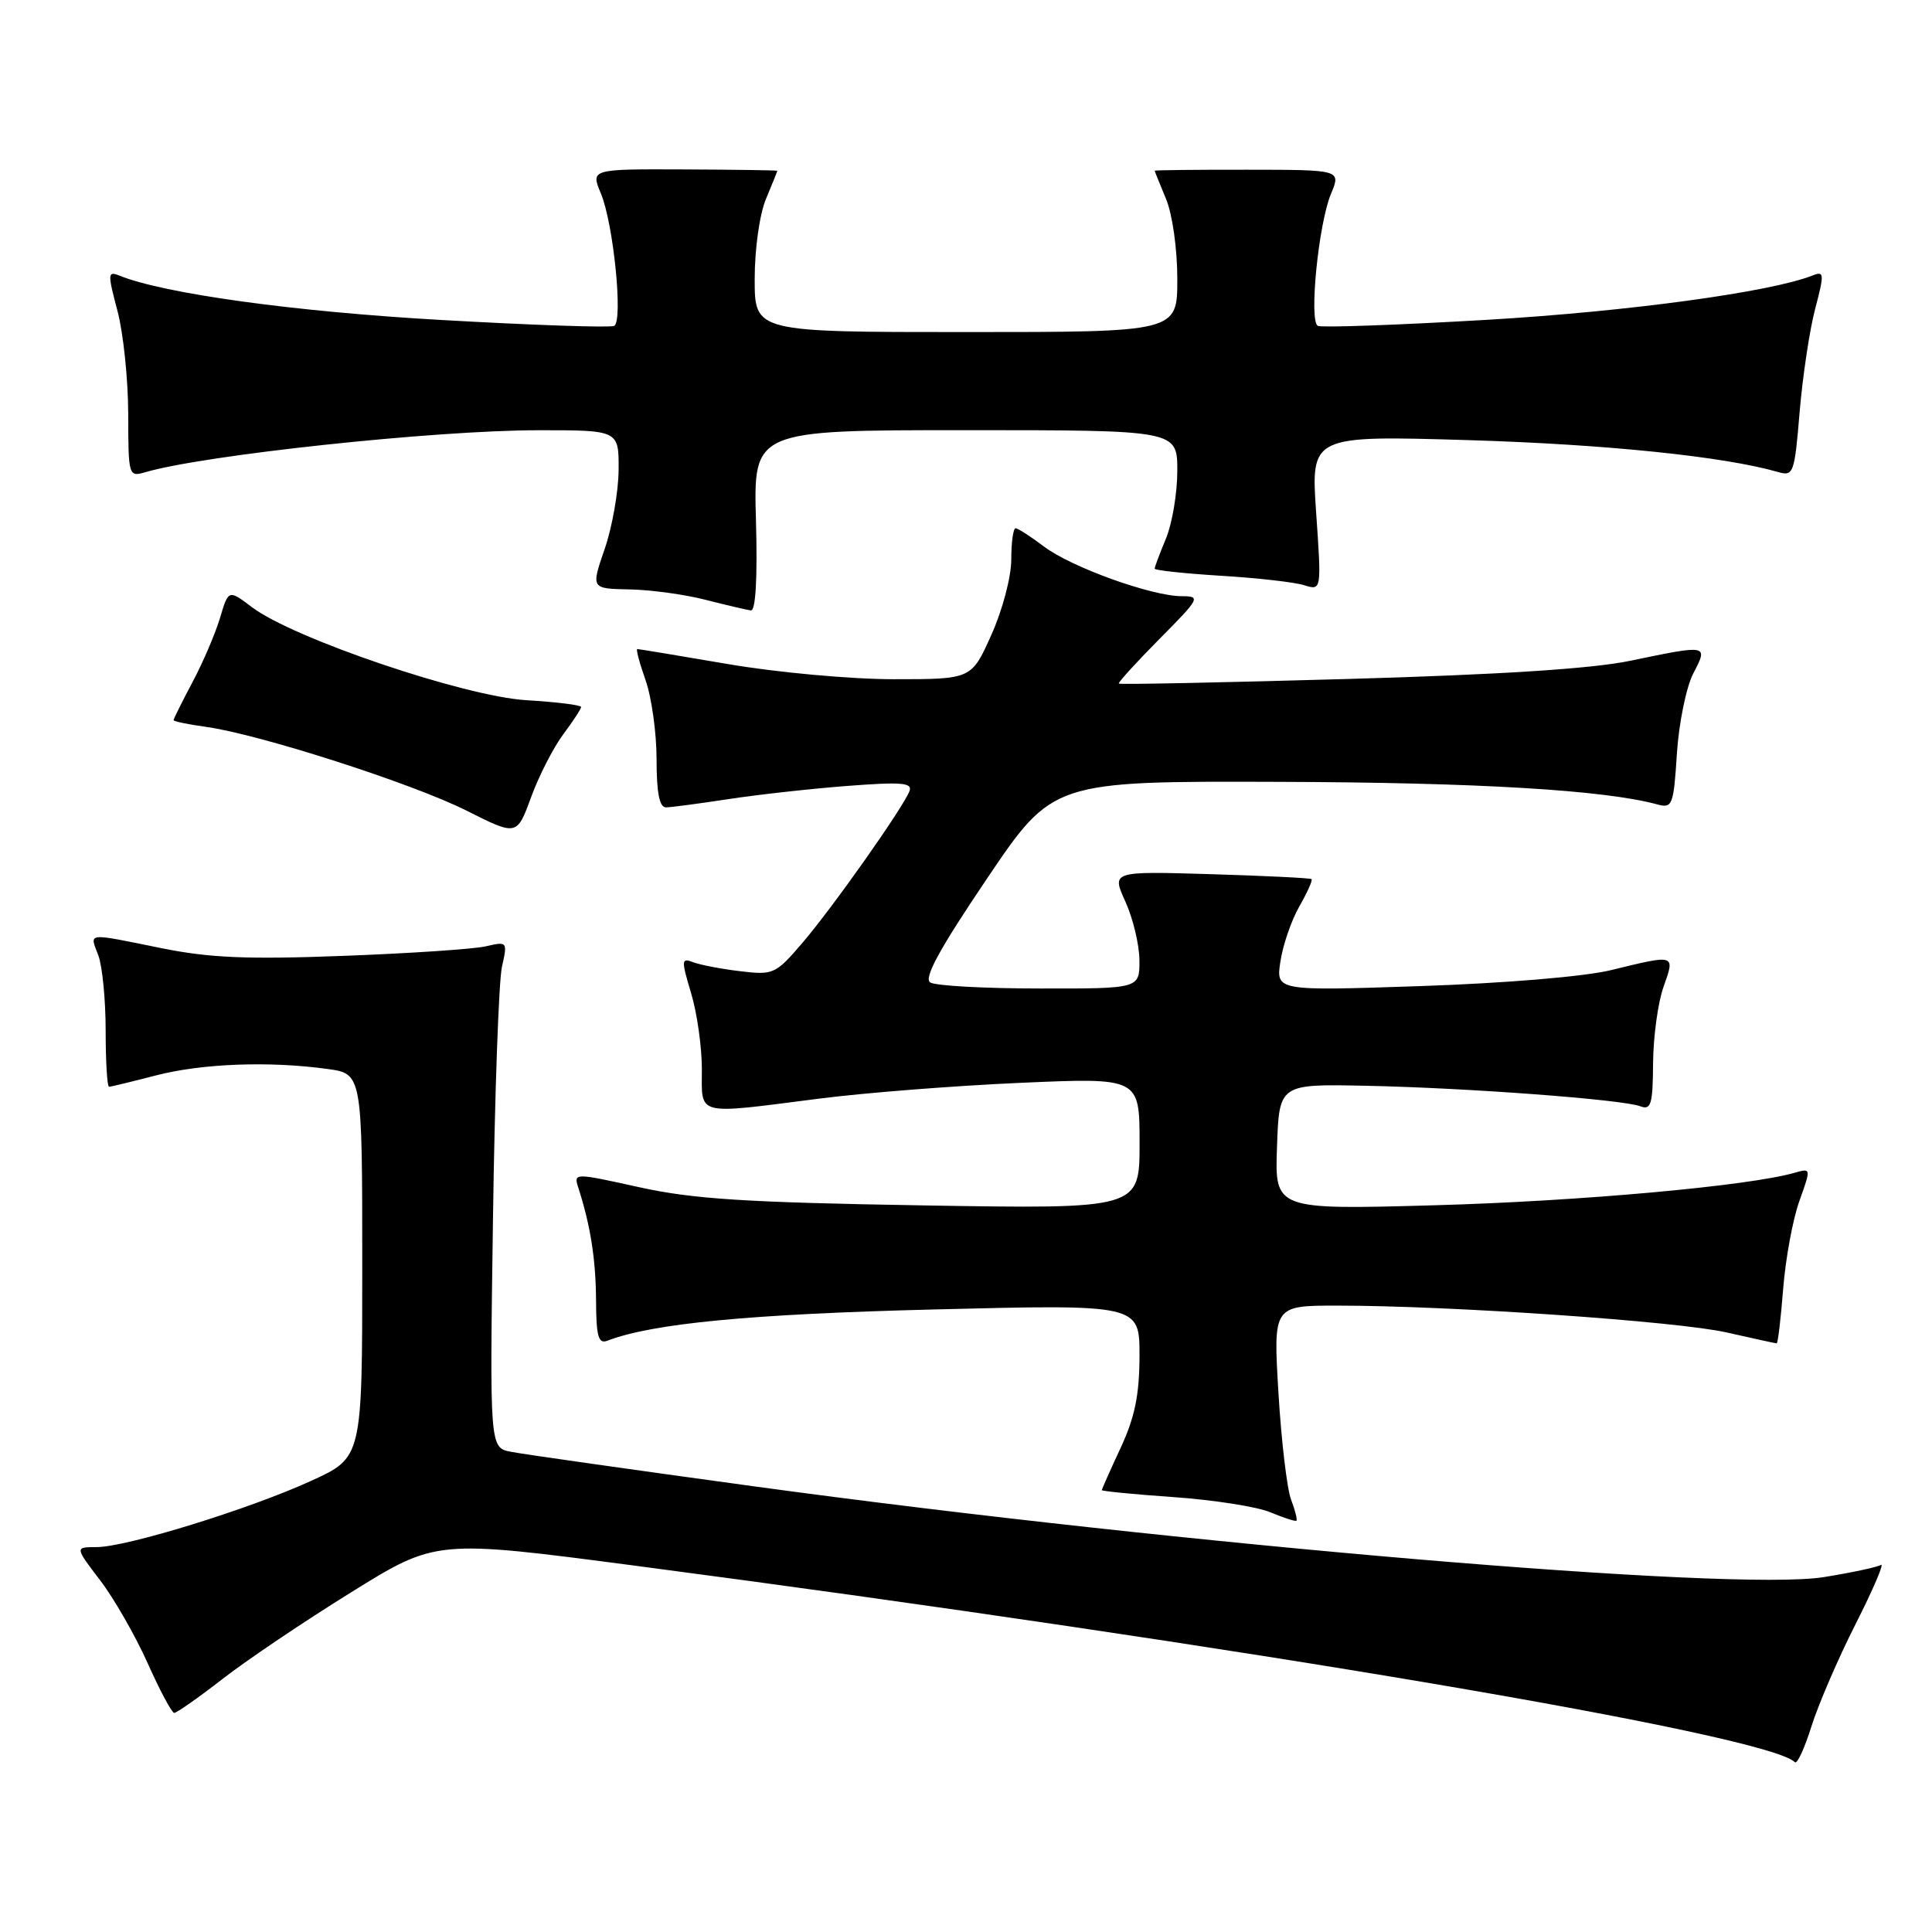 <?xml version="1.0" encoding="UTF-8" standalone="no"?>
<!DOCTYPE svg PUBLIC "-//W3C//DTD SVG 1.1//EN" "http://www.w3.org/Graphics/SVG/1.1/DTD/svg11.dtd" >
<svg xmlns="http://www.w3.org/2000/svg" xmlns:xlink="http://www.w3.org/1999/xlink" version="1.1" viewBox="0 0 256 256">
 <g >
 <path fill="currentColor"
d=" M 245.90 215.15 C 248.22 210.56 249.72 207.06 249.23 207.36 C 248.74 207.66 245.32 208.39 241.63 208.98 C 229.62 210.90 156.75 204.71 100.00 196.96 C 83.78 194.74 69.24 192.68 67.70 192.37 C 64.89 191.82 64.89 191.82 65.32 161.66 C 65.55 145.07 66.09 129.97 66.51 128.11 C 67.26 124.77 67.23 124.73 64.38 125.39 C 62.80 125.76 54.28 126.33 45.46 126.66 C 32.73 127.14 27.76 126.93 21.36 125.63 C 11.29 123.59 11.87 123.53 13.02 126.57 C 13.56 127.98 14.00 132.48 14.00 136.57 C 14.00 140.65 14.20 144.00 14.45 144.00 C 14.70 144.00 17.49 143.32 20.66 142.50 C 26.74 140.92 35.64 140.58 43.36 141.64 C 48.00 142.27 48.00 142.27 48.00 167.70 C 48.00 193.13 48.00 193.13 41.25 196.21 C 33.04 199.97 16.74 205.00 12.79 205.00 C 9.91 205.00 9.91 205.00 13.27 209.40 C 15.11 211.81 17.94 216.75 19.56 220.37 C 21.18 223.99 22.76 226.96 23.08 226.97 C 23.39 226.99 26.28 224.96 29.49 222.47 C 32.70 219.97 40.38 214.80 46.56 210.97 C 57.78 204.00 57.78 204.00 84.14 207.46 C 164.32 218.01 234.18 229.84 237.83 233.50 C 238.13 233.80 239.11 231.67 240.02 228.77 C 240.93 225.87 243.57 219.74 245.90 215.15 Z  M 171.07 198.69 C 170.53 197.26 169.78 190.90 169.40 184.55 C 168.71 173.00 168.71 173.00 177.18 173.00 C 192.16 173.00 222.31 175.08 228.81 176.56 C 232.28 177.35 235.26 178.00 235.42 178.00 C 235.58 178.00 235.97 174.74 236.28 170.75 C 236.60 166.76 237.56 161.54 238.43 159.13 C 239.99 154.77 239.99 154.77 237.75 155.41 C 231.66 157.15 209.28 159.17 190.21 159.70 C 168.91 160.30 168.91 160.30 169.21 151.96 C 169.50 143.63 169.50 143.63 181.00 143.87 C 194.49 144.15 215.02 145.69 217.36 146.59 C 218.77 147.13 219.01 146.32 219.04 140.86 C 219.07 137.36 219.69 132.81 220.43 130.75 C 221.97 126.42 222.06 126.45 213.50 128.54 C 210.00 129.40 199.50 130.28 188.29 130.66 C 169.07 131.31 169.07 131.31 169.66 127.41 C 169.98 125.26 171.10 121.98 172.16 120.12 C 173.22 118.27 173.95 116.63 173.79 116.49 C 173.63 116.34 167.60 116.05 160.40 115.83 C 147.29 115.44 147.29 115.44 149.12 119.47 C 150.13 121.69 150.97 125.19 150.98 127.25 C 151.00 131.00 151.00 131.00 137.75 130.98 C 130.46 130.98 123.94 130.62 123.26 130.18 C 122.37 129.62 124.50 125.72 130.76 116.45 C 139.50 103.50 139.50 103.50 169.50 103.60 C 195.82 103.68 212.57 104.68 219.61 106.59 C 221.60 107.13 221.76 106.71 222.20 99.83 C 222.46 95.80 223.44 91.04 224.36 89.25 C 226.36 85.40 226.39 85.40 216.00 87.56 C 210.95 88.61 198.70 89.40 178.50 89.97 C 162.00 90.44 148.39 90.72 148.25 90.58 C 148.12 90.45 150.54 87.79 153.63 84.67 C 158.99 79.27 159.13 79.00 156.60 79.00 C 152.60 79.00 141.93 75.15 138.32 72.41 C 136.57 71.09 134.88 70.00 134.57 70.00 C 134.26 70.00 134.00 71.86 134.00 74.12 C 134.00 76.43 132.84 80.84 131.36 84.12 C 128.73 90.00 128.73 90.00 118.46 90.00 C 112.76 90.00 102.99 89.11 96.50 88.00 C 90.07 86.90 84.64 86.00 84.44 86.00 C 84.25 86.00 84.74 87.86 85.54 90.13 C 86.34 92.39 87.00 97.12 87.00 100.63 C 87.00 105.07 87.38 106.99 88.25 106.98 C 88.94 106.97 92.65 106.48 96.50 105.89 C 100.35 105.30 107.45 104.51 112.27 104.14 C 119.45 103.59 120.94 103.71 120.51 104.82 C 119.68 107.01 110.33 120.26 106.32 124.94 C 102.77 129.08 102.48 129.22 98.07 128.69 C 95.56 128.39 92.75 127.85 91.82 127.49 C 90.28 126.89 90.26 127.22 91.57 131.58 C 92.36 134.19 93.00 138.72 93.00 141.66 C 93.00 147.94 91.99 147.69 108.50 145.58 C 114.55 144.80 126.59 143.86 135.25 143.48 C 151.00 142.79 151.00 142.79 151.00 151.50 C 151.00 160.20 151.00 160.20 122.25 159.72 C 98.84 159.33 91.87 158.89 84.74 157.32 C 75.99 155.39 75.99 155.39 76.65 157.44 C 78.26 162.46 78.95 166.91 78.98 172.36 C 79.00 177.05 79.29 178.10 80.45 177.66 C 86.43 175.36 99.38 174.12 123.75 173.51 C 151.00 172.83 151.00 172.83 150.99 179.66 C 150.98 184.84 150.37 187.80 148.49 191.85 C 147.12 194.79 146.00 197.31 146.00 197.45 C 146.00 197.59 150.31 198.01 155.57 198.38 C 160.83 198.75 166.57 199.65 168.32 200.38 C 170.07 201.12 171.63 201.62 171.78 201.50 C 171.93 201.38 171.61 200.11 171.07 198.69 Z  M 74.62 97.32 C 75.93 95.57 77.00 93.93 77.00 93.68 C 77.00 93.42 73.74 93.02 69.75 92.78 C 61.56 92.29 38.89 84.61 33.39 80.46 C 30.28 78.11 30.28 78.11 29.15 81.89 C 28.53 83.96 26.89 87.79 25.51 90.38 C 24.13 92.98 23.00 95.25 23.00 95.42 C 23.00 95.59 24.93 95.99 27.28 96.31 C 34.34 97.28 54.71 103.83 61.83 107.42 C 68.49 110.77 68.49 110.77 70.37 105.64 C 71.40 102.81 73.32 99.07 74.62 97.32 Z  M 100.17 69.00 C 99.83 57.00 99.83 57.00 127.92 57.00 C 156.00 57.00 156.00 57.00 156.00 62.38 C 156.00 65.34 155.32 69.37 154.50 71.35 C 153.68 73.32 153.00 75.12 153.00 75.35 C 153.00 75.57 156.94 75.99 161.75 76.29 C 166.56 76.58 171.54 77.14 172.80 77.54 C 175.11 78.26 175.11 78.26 174.40 67.98 C 173.69 57.70 173.69 57.70 194.60 58.32 C 212.80 58.87 228.50 60.49 235.62 62.55 C 237.64 63.14 237.79 62.72 238.46 54.59 C 238.86 49.87 239.78 43.72 240.52 40.92 C 241.75 36.25 241.72 35.89 240.18 36.50 C 234.61 38.71 215.69 41.28 197.00 42.38 C 185.18 43.07 175.10 43.43 174.62 43.18 C 173.42 42.56 174.71 29.64 176.36 25.69 C 177.69 22.50 177.69 22.50 165.34 22.49 C 158.55 22.48 153.00 22.54 153.00 22.62 C 153.00 22.69 153.68 24.37 154.50 26.35 C 155.35 28.38 156.00 32.98 156.00 36.97 C 156.00 44.00 156.00 44.00 128.00 44.00 C 100.00 44.00 100.00 44.00 100.00 36.97 C 100.00 32.98 100.65 28.38 101.50 26.35 C 102.33 24.37 103.00 22.70 103.00 22.63 C 103.00 22.56 97.43 22.48 90.63 22.45 C 78.27 22.40 78.27 22.40 79.62 25.64 C 81.29 29.63 82.59 42.55 81.38 43.18 C 80.90 43.44 70.60 43.09 58.50 42.40 C 39.02 41.30 21.76 38.92 15.82 36.52 C 14.27 35.89 14.25 36.25 15.56 41.17 C 16.34 44.10 16.98 50.26 16.99 54.87 C 17.00 63.07 17.04 63.22 19.25 62.57 C 27.04 60.29 57.56 57.02 71.25 57.01 C 82.00 57.00 82.00 57.00 81.97 62.25 C 81.95 65.14 81.12 69.86 80.12 72.75 C 78.31 78.00 78.31 78.00 83.40 78.10 C 86.21 78.15 90.75 78.77 93.50 79.48 C 96.25 80.18 98.95 80.82 99.50 80.88 C 100.13 80.96 100.38 76.61 100.17 69.00 Z "/>
</g>
</svg>